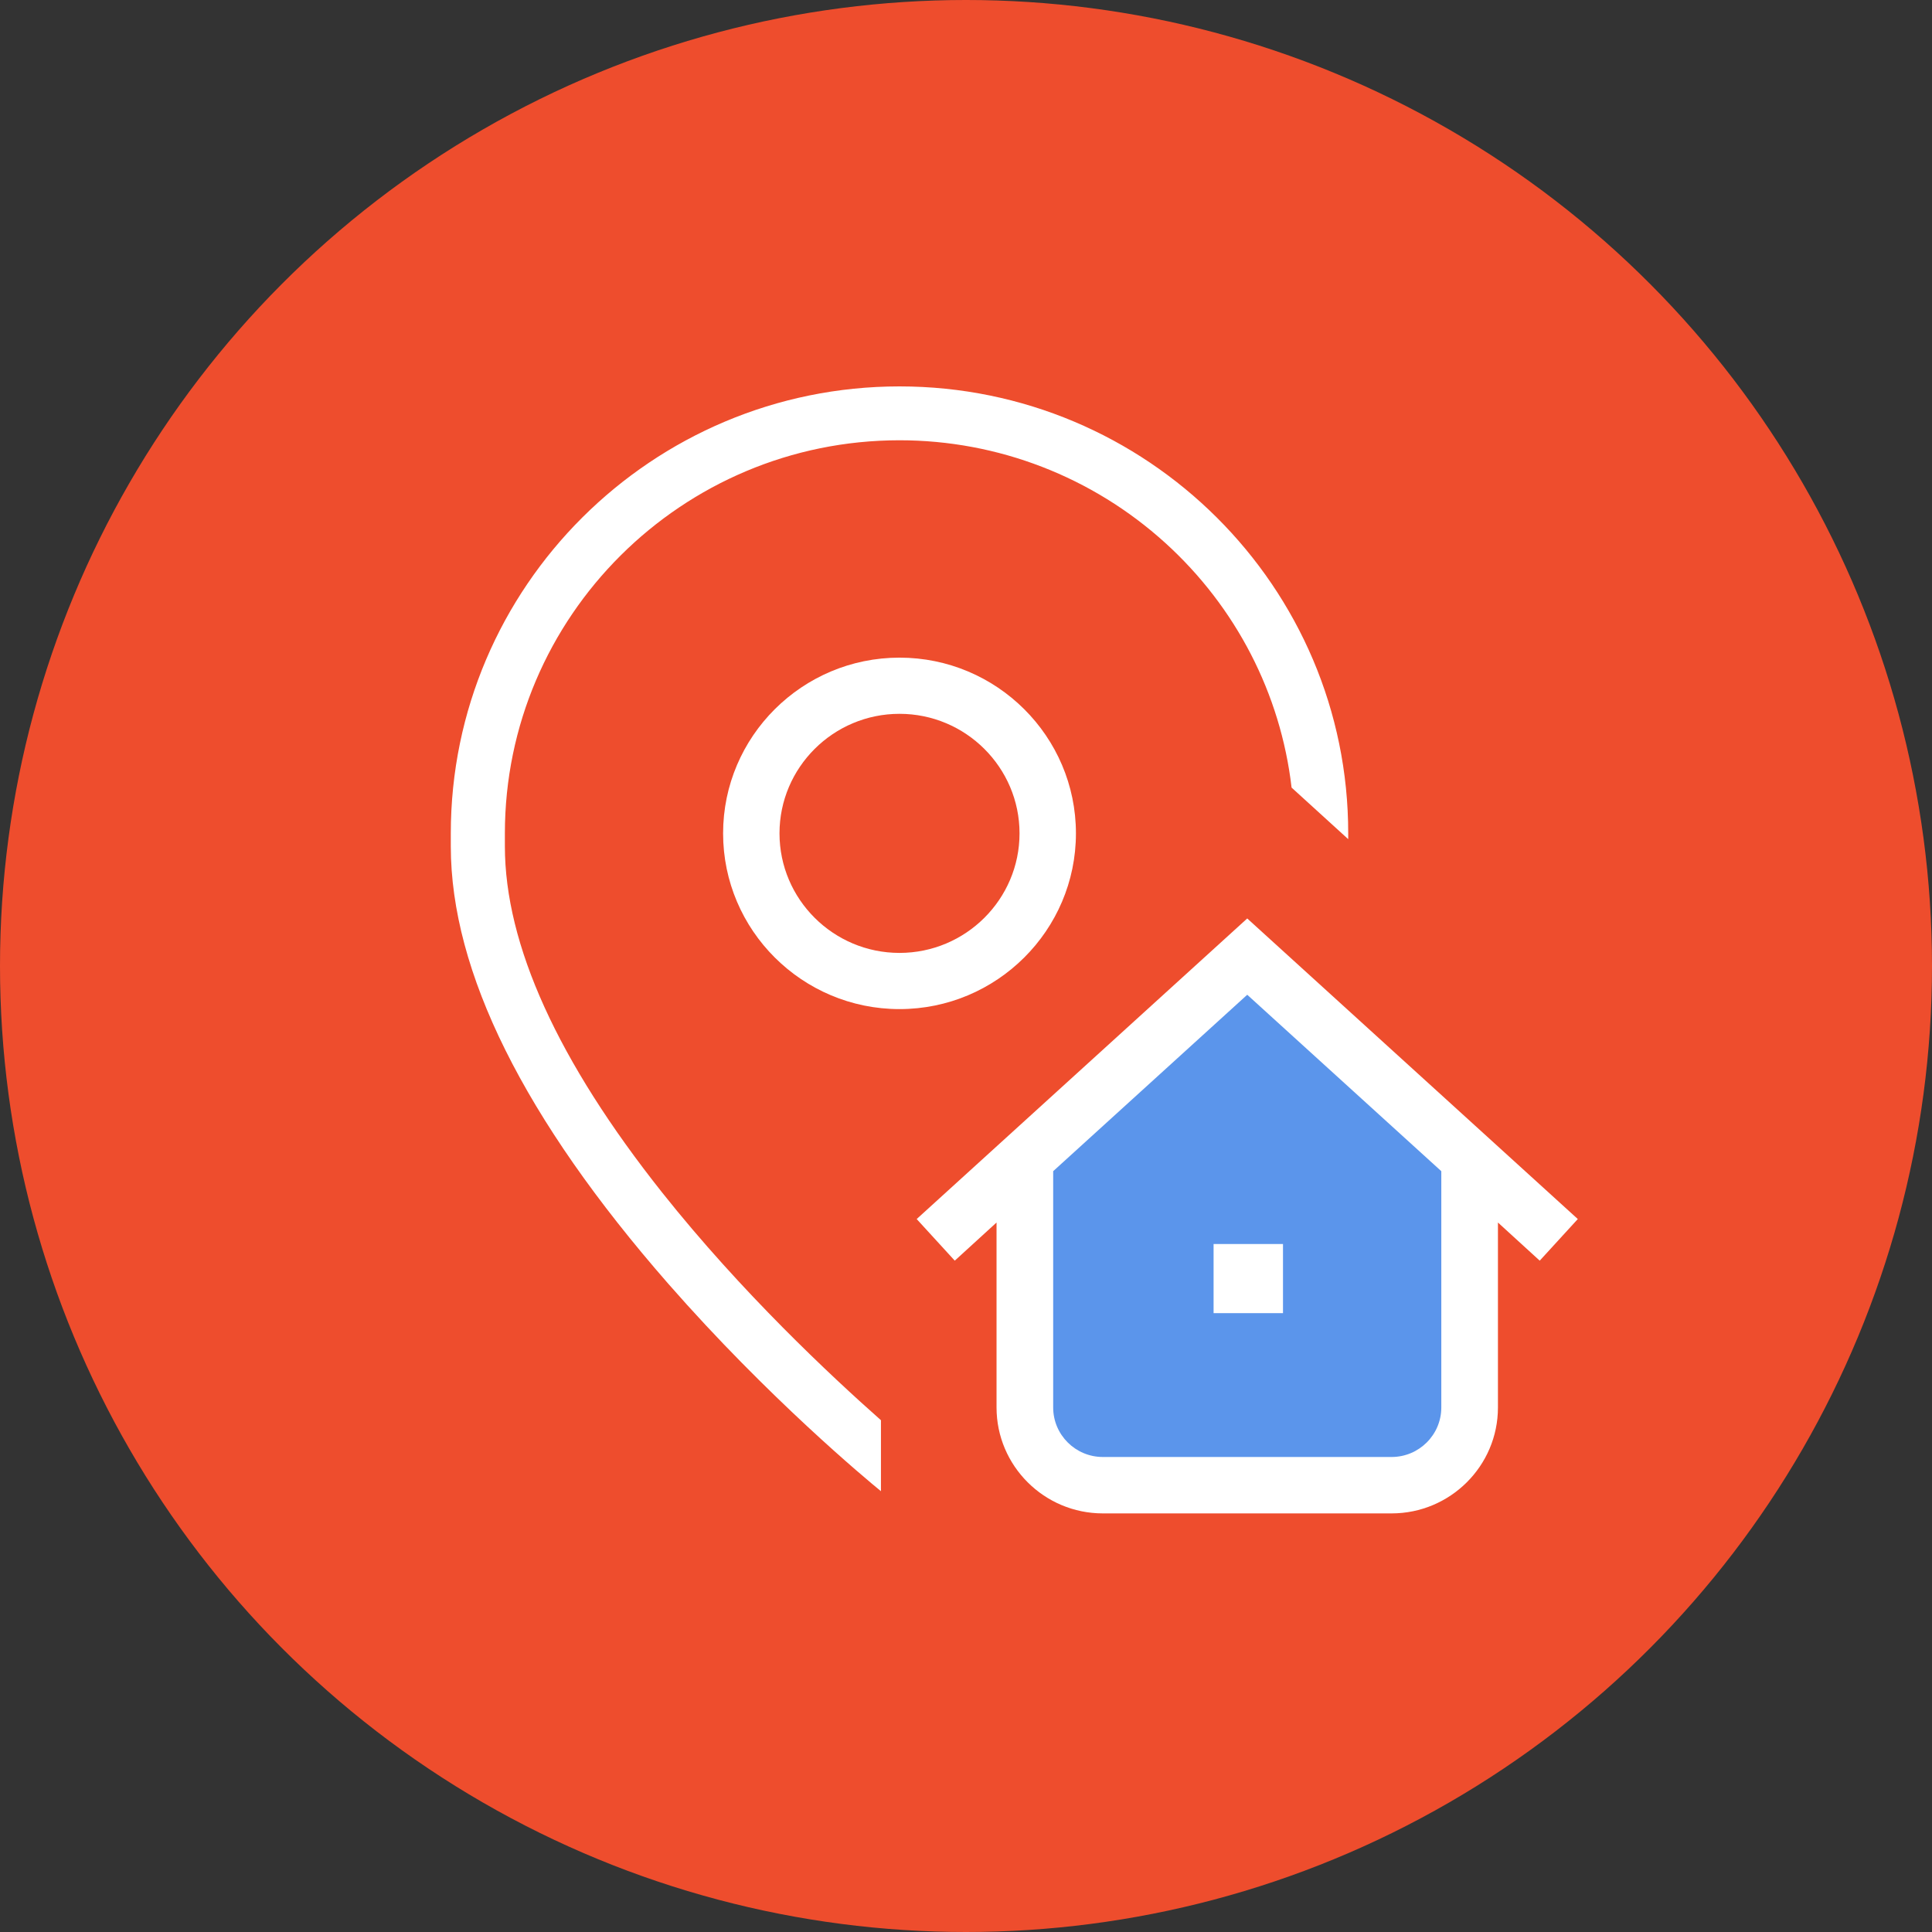 <svg width="120" height="120" viewBox="0 0 120 120" fill="none" xmlns="http://www.w3.org/2000/svg">
<rect x="0" y="0" width="120" height="120" fill="#333333" stroke="none"/>
<circle cx="60" cy="60" r="60" fill="#EE4D2D"/>
<g clip-path="url(#clip0_1_335)">
<path d="M64 73.805L75.5 60.358L77.5 59.86L92.5 71.813V89.245L87 92.731H68L64 89.245V73.805Z" fill="#5B95EB"/>
<path d="M41.135 74.08C34.647 65.908 31.359 58.67 31.359 52.566V51.762C31.359 38.29 42.36 27.346 55.87 27.346C61.983 27.346 67.852 29.616 72.379 33.723C76.762 37.701 79.545 43.087 80.222 48.918L83.74 52.121V51.776C83.755 36.452 71.24 24 55.87 24C40.501 24 28 36.452 28 51.762V52.566C28 60.35 32.542 69.484 41.51 79.739C47.724 86.833 53.837 91.903 54.717 92.621V88.212C51.617 85.469 46.066 80.284 41.135 74.08Z" fill="white"/>
<path d="M79.689 77.268H75.378V81.562H79.689V77.268Z" fill="white"/>
<path d="M44.913 51.762C44.913 57.779 49.829 62.677 55.87 62.677C61.912 62.677 66.828 57.779 66.828 51.762C66.828 45.744 61.912 40.847 55.87 40.847C49.829 40.847 44.913 45.744 44.913 51.762ZM63.325 51.762C63.325 55.855 59.98 59.187 55.87 59.187C51.761 59.187 48.416 55.855 48.416 51.762C48.416 47.669 51.761 44.337 55.87 44.337C59.98 44.337 63.325 47.669 63.325 51.762Z" fill="white"/>
<path d="M77.468 57.047L56.937 75.717L59.302 78.302L61.897 75.933V87.422C61.897 91.041 64.853 94 68.5 94H86.436C90.07 94 93.04 91.056 93.04 87.422V75.933L95.635 78.302L98 75.717L77.468 57.047ZM89.522 87.422C89.522 89.117 88.138 90.496 86.436 90.496H68.5C66.799 90.496 65.415 89.117 65.415 87.422V72.744L77.468 61.786L89.522 72.744V87.422Z" fill="white"/>
</g>
<defs>
<clipPath id="clip0_1_335">
<rect width="70" height="70" fill="white" transform="translate(28 24)"/>
</clipPath>
</defs>
</svg>

